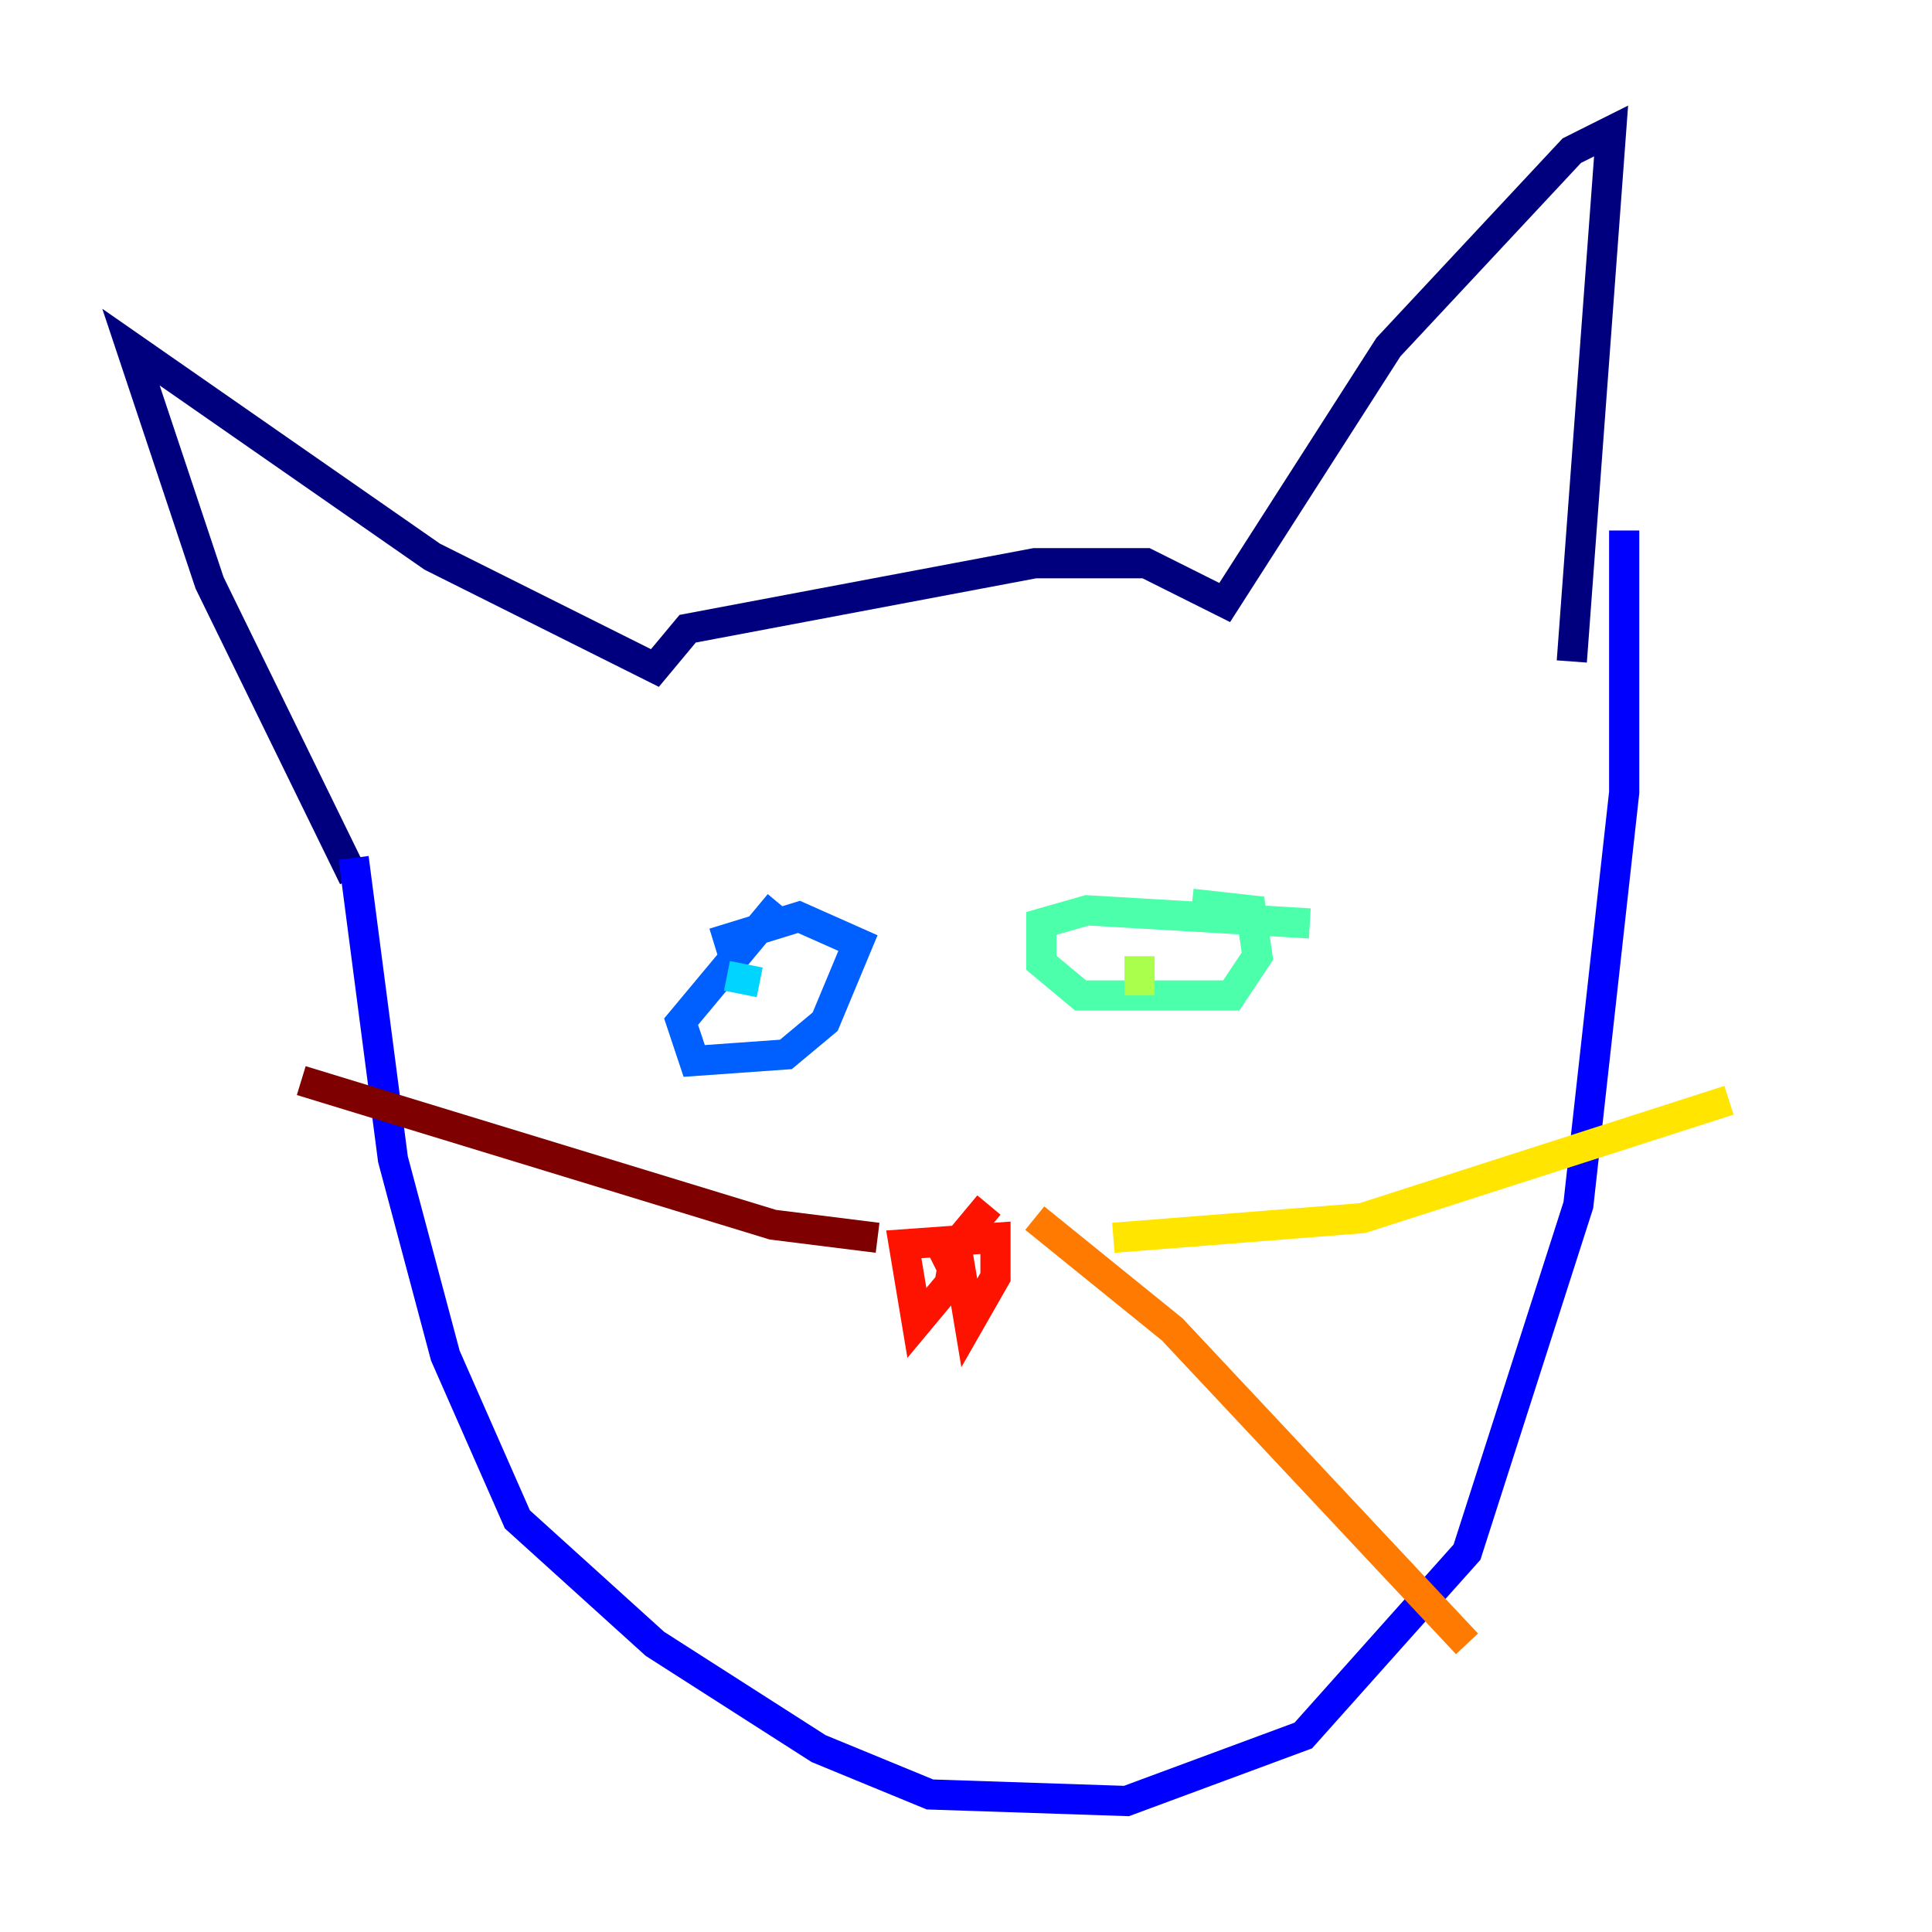 <?xml version="1.0" encoding="utf-8" ?>
<svg baseProfile="tiny" height="128" version="1.2" viewBox="0,0,128,128" width="128" xmlns="http://www.w3.org/2000/svg" xmlns:ev="http://www.w3.org/2001/xml-events" xmlns:xlink="http://www.w3.org/1999/xlink"><defs /><polyline fill="none" points="23.43,58.142 13.885,38.617 8.678,22.997 28.637,36.881 43.39,44.258 45.559,41.654 68.556,37.315 75.932,37.315 81.139,39.919 91.986,22.997 104.136,9.98 106.739,8.678 104.136,43.824" stroke="#00007f" stroke-width="2" /><polyline fill="none" points="23.43,56.841 26.034,76.8 29.505,89.817 34.278,100.664 43.39,108.909 54.237,115.851 61.614,118.888 74.63,119.322 86.346,114.983 97.193,102.834 104.57,79.837 107.607,52.502 107.607,35.146" stroke="#0000fe" stroke-width="2" /><polyline fill="none" points="51.634,59.878 45.125,67.688 45.993,70.291 52.068,69.858 54.671,67.688 56.841,62.481 52.936,60.746 47.295,62.481" stroke="#0060ff" stroke-width="2" /><polyline fill="none" points="48.163,64.651 50.332,65.085" stroke="#00d4ff" stroke-width="2" /><polyline fill="none" points="86.78,61.18 72.027,60.312 68.99,61.18 68.99,63.783 71.593,65.953 81.573,65.953 83.308,63.349 82.875,60.312 78.969,59.878" stroke="#4cffaa" stroke-width="2" /><polyline fill="none" points="75.498,63.349 75.498,65.953" stroke="#aaff4c" stroke-width="2" /><polyline fill="none" points="73.763,82.007 90.251,80.705 114.549,72.895" stroke="#ffe500" stroke-width="2" /><polyline fill="none" points="68.556,80.705 77.668,88.081 97.193,108.909" stroke="#ff7a00" stroke-width="2" /><polyline fill="none" points="65.519,79.837 63.349,82.441 64.217,87.647 65.953,84.61 65.953,82.007 59.878,82.441 60.746,87.647 62.915,85.044 63.349,82.441 61.614,83.308" stroke="#fe1200" stroke-width="2" /><polyline fill="none" points="58.142,82.007 51.2,81.139 19.959,71.593" stroke="#7f0000" stroke-width="2" /></svg>